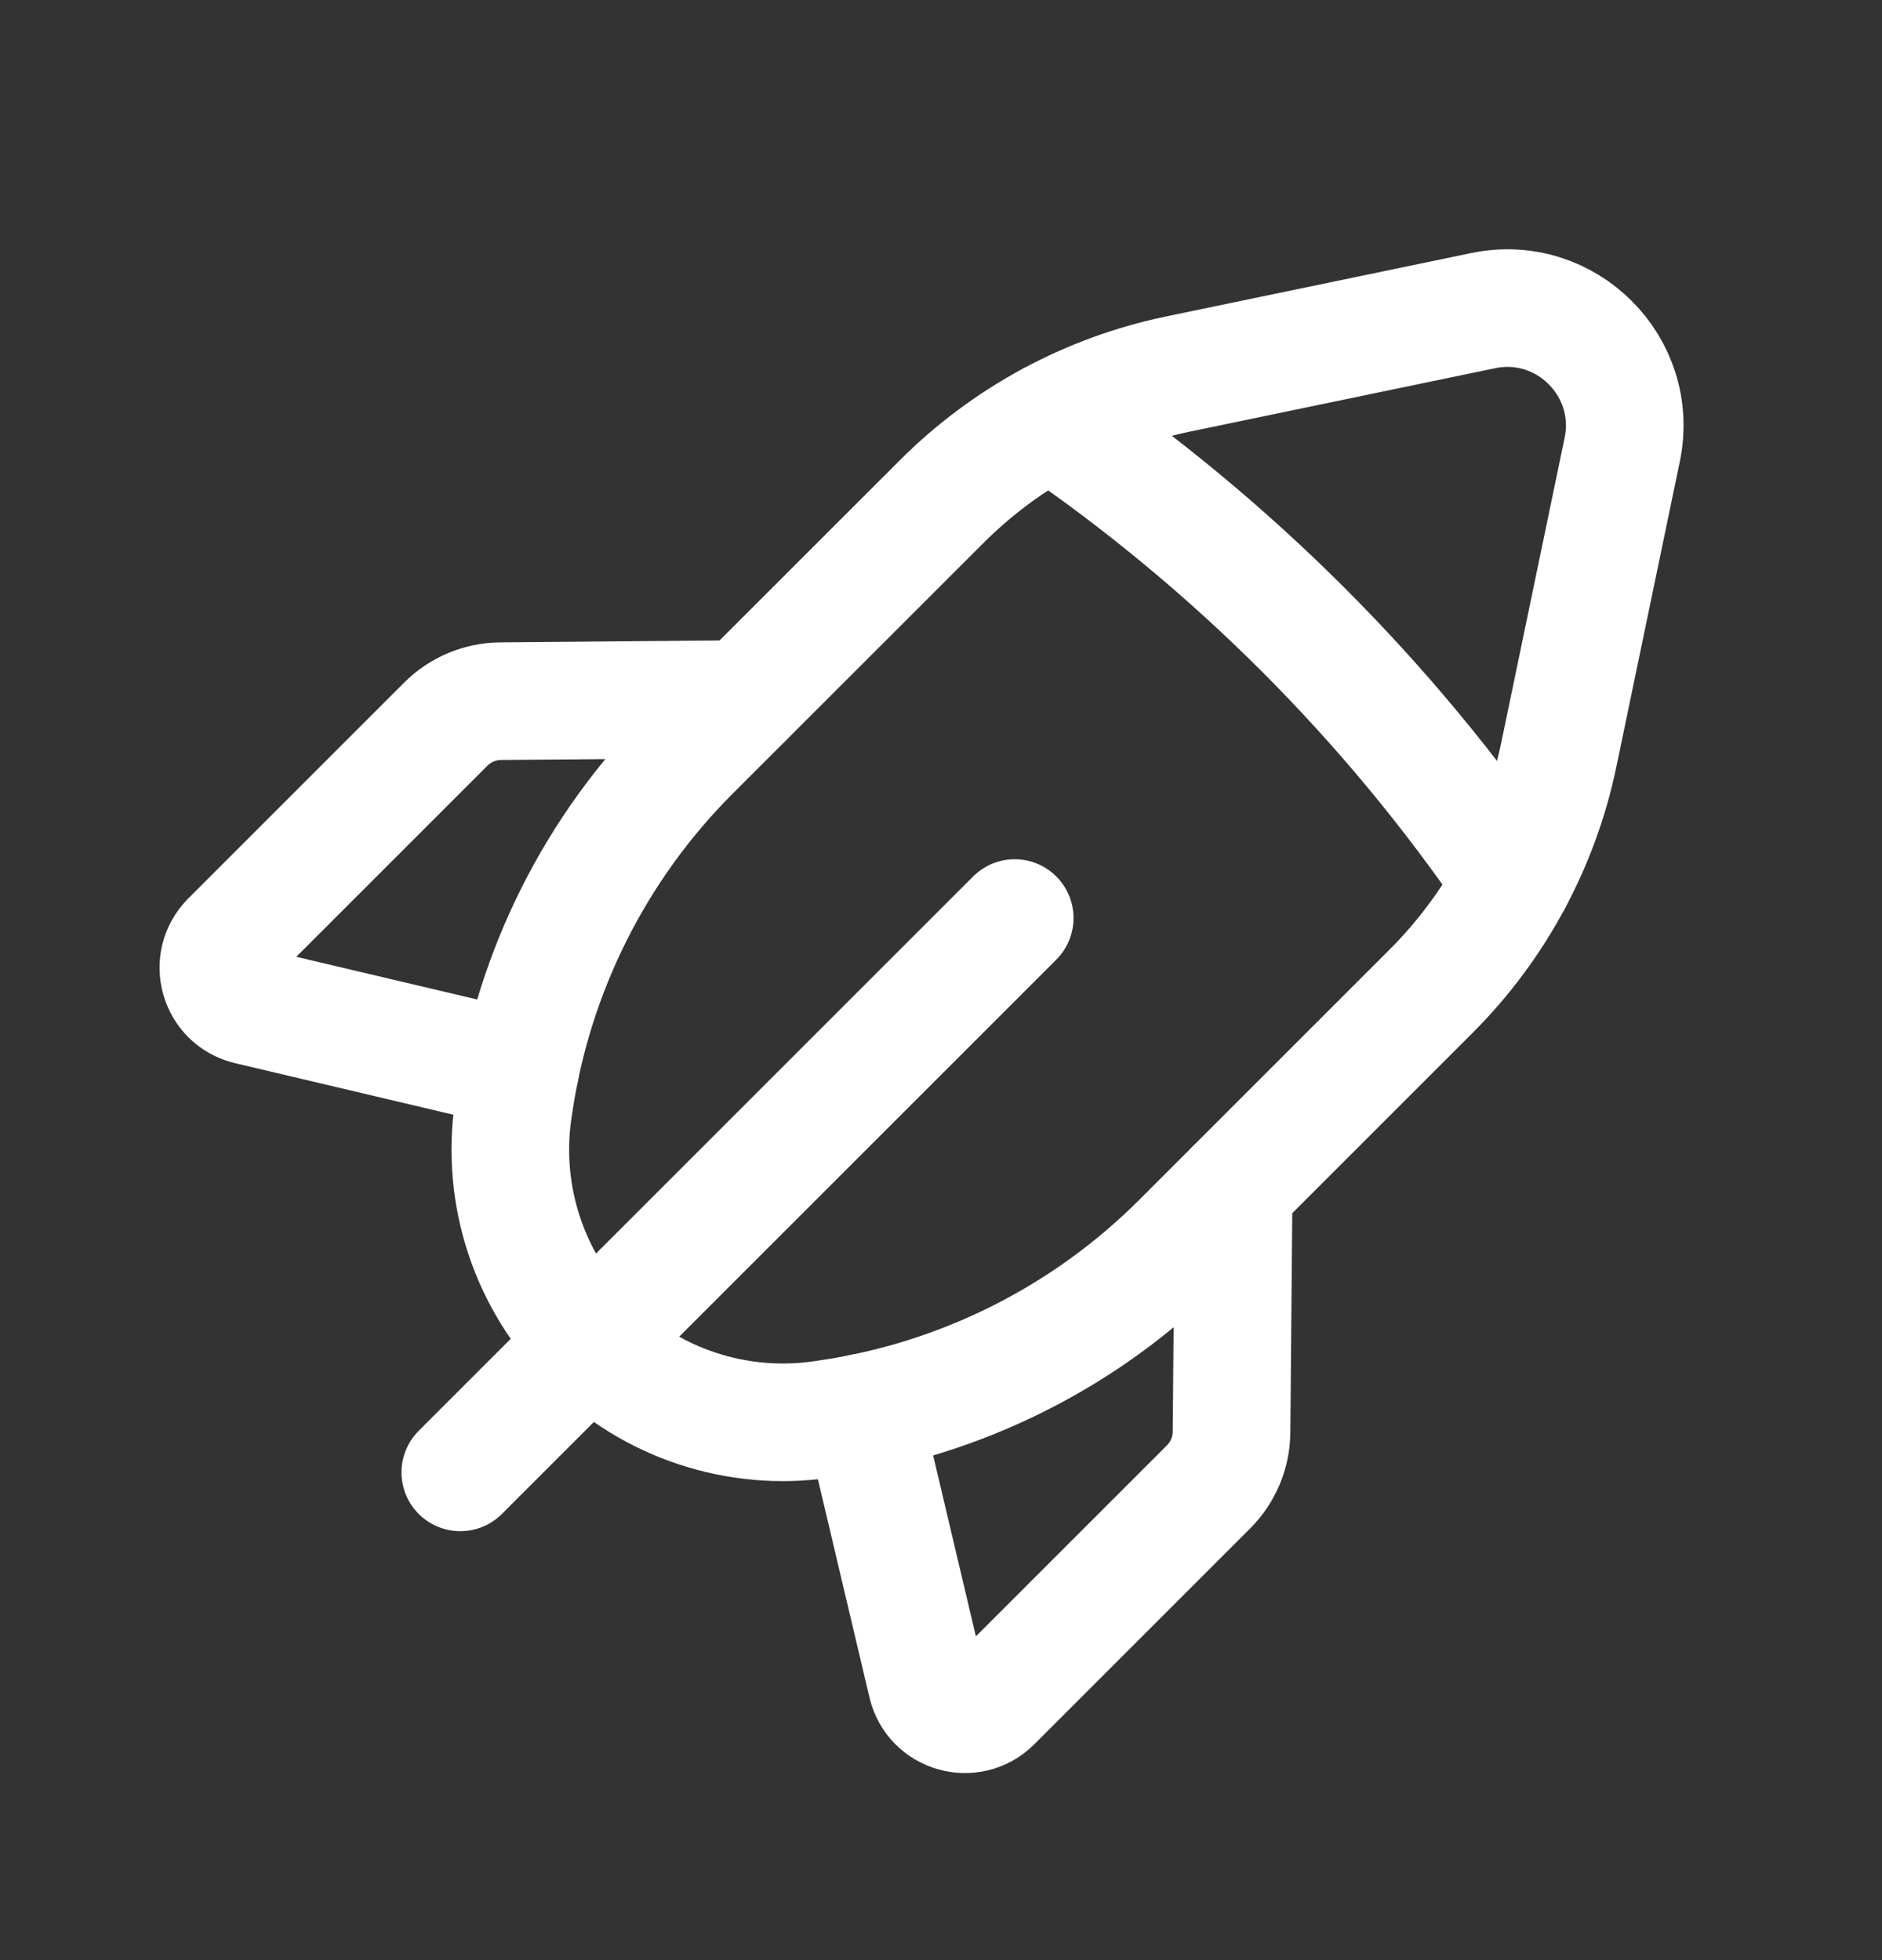 <svg width="24" height="25" viewBox="0 0 24 25" fill="none" xmlns="http://www.w3.org/2000/svg">
<rect x="0" y="0" width="24" height="25" fill="#333333" stroke="none"/>
<path d="M12.94 11.709L5.87 18.779" stroke="white" stroke-width="1.5" stroke-linecap="round" stroke-linejoin="round"/>
<path d="M6.633 13.648L3.17 12.83C2.789 12.74 2.655 12.267 2.931 11.99L5.685 9.236C5.87 9.051 6.121 8.945 6.384 8.943L9.489 8.916" stroke="white" stroke-width="1.5" stroke-linecap="round" stroke-linejoin="round"/>
<path fill-rule="evenodd" clip-rule="evenodd" d="M19.879 9.624L20.687 5.736C20.907 4.678 19.971 3.742 18.913 3.962L15.025 4.77C13.88 5.008 12.83 5.575 12.004 6.402L8.814 9.591C7.597 10.808 6.805 12.386 6.555 14.089L6.544 14.162C6.386 15.249 6.75 16.346 7.526 17.123V17.123C8.302 17.899 9.4 18.263 10.487 18.104L10.56 18.093C12.263 17.844 13.841 17.051 15.058 15.834L18.247 12.645C19.074 11.819 19.641 10.769 19.879 9.624V9.624Z" stroke="white" stroke-width="1.5" stroke-linecap="round" stroke-linejoin="round"/>
<path d="M13.4 5.363C15.711 6.939 17.71 8.938 19.286 11.249" stroke="white" stroke-width="1.5" stroke-linecap="round" stroke-linejoin="round"/>
<path d="M11 18.016L11.818 21.479C11.908 21.86 12.381 21.994 12.658 21.718L15.412 18.964C15.597 18.779 15.703 18.528 15.705 18.265L15.732 15.16" stroke="white" stroke-width="1.5" stroke-linecap="round" stroke-linejoin="round"/>
</svg>
